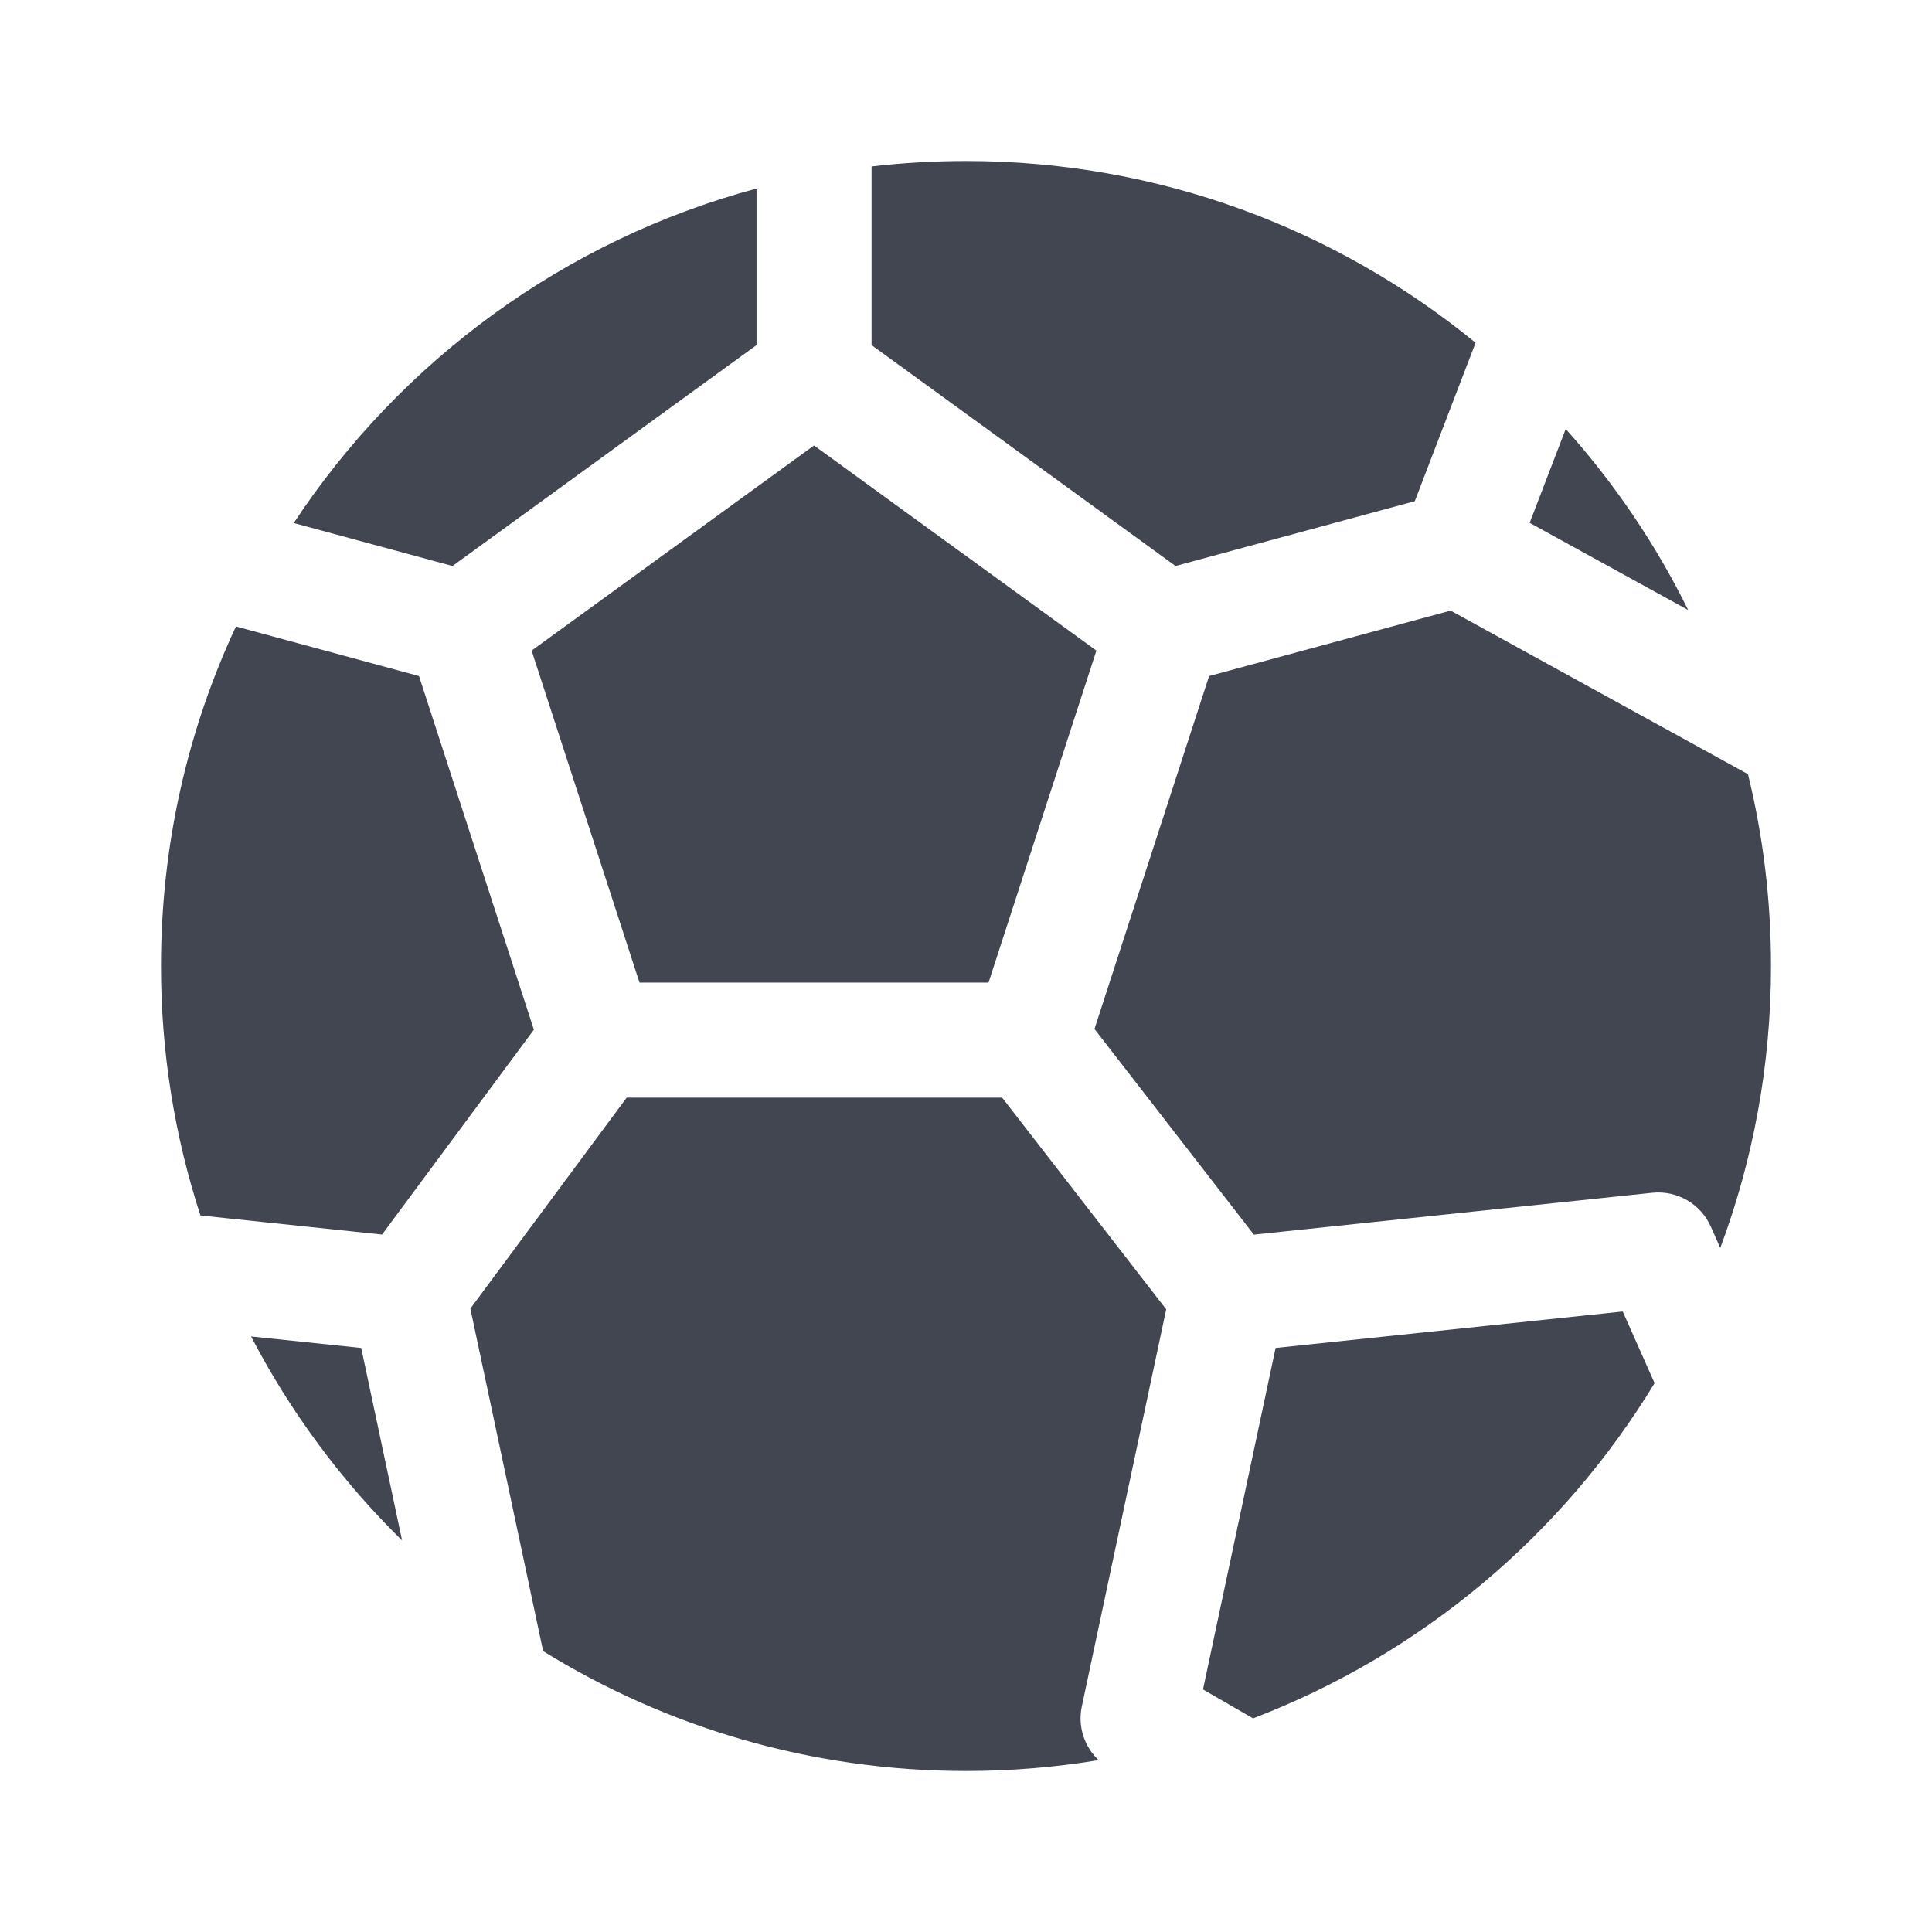 <svg width="24" height="24" viewBox="0 0 24 24" fill="none" xmlns="http://www.w3.org/2000/svg">
    <path fill-rule="evenodd" clip-rule="evenodd" d="M9.398 2.342C7.011 2.983 4.977 4.486 3.649 6.497L5.621 7.031L9.398 4.287V2.342ZM2.931 7.782C2.333 9.064 2 10.493 2 12C2 13.082 2.172 14.123 2.49 15.099L4.746 15.336L6.632 12.791L5.205 8.398L2.931 7.782ZM4.995 19.136C4.244 18.399 3.609 17.544 3.119 16.602L4.487 16.745L4.995 19.136ZM6.747 20.511C8.274 21.455 10.073 22 12 22C12.561 22 13.111 21.954 13.647 21.865C13.469 21.697 13.386 21.445 13.439 21.197L14.487 16.265L12.449 13.635H7.785L5.843 16.256L6.747 20.511ZM20.554 17.182C19.408 19.07 17.655 20.548 15.566 21.346L14.944 20.987L15.846 16.745L20.158 16.292L20.554 17.182ZM21.37 15.502C21.777 14.412 22 13.232 22 12C22 11.179 21.901 10.38 21.714 9.617L18.02 7.585L15.02 8.398L13.596 12.782L15.576 15.337L20.525 14.817C20.833 14.785 21.126 14.954 21.252 15.237L21.37 15.502ZM19.45 5.329C20.053 6.002 20.567 6.758 20.971 7.578L19.002 6.495L19.45 5.329ZM18.33 4.258C16.606 2.847 14.402 2 12 2C11.603 2 11.212 2.023 10.827 2.068V4.287L14.603 7.031L17.575 6.226L18.33 4.258ZM6.604 8.082L10.112 5.534L13.62 8.082L12.28 12.206H7.944L6.604 8.082Z" fill="#414651"/>
</svg>
